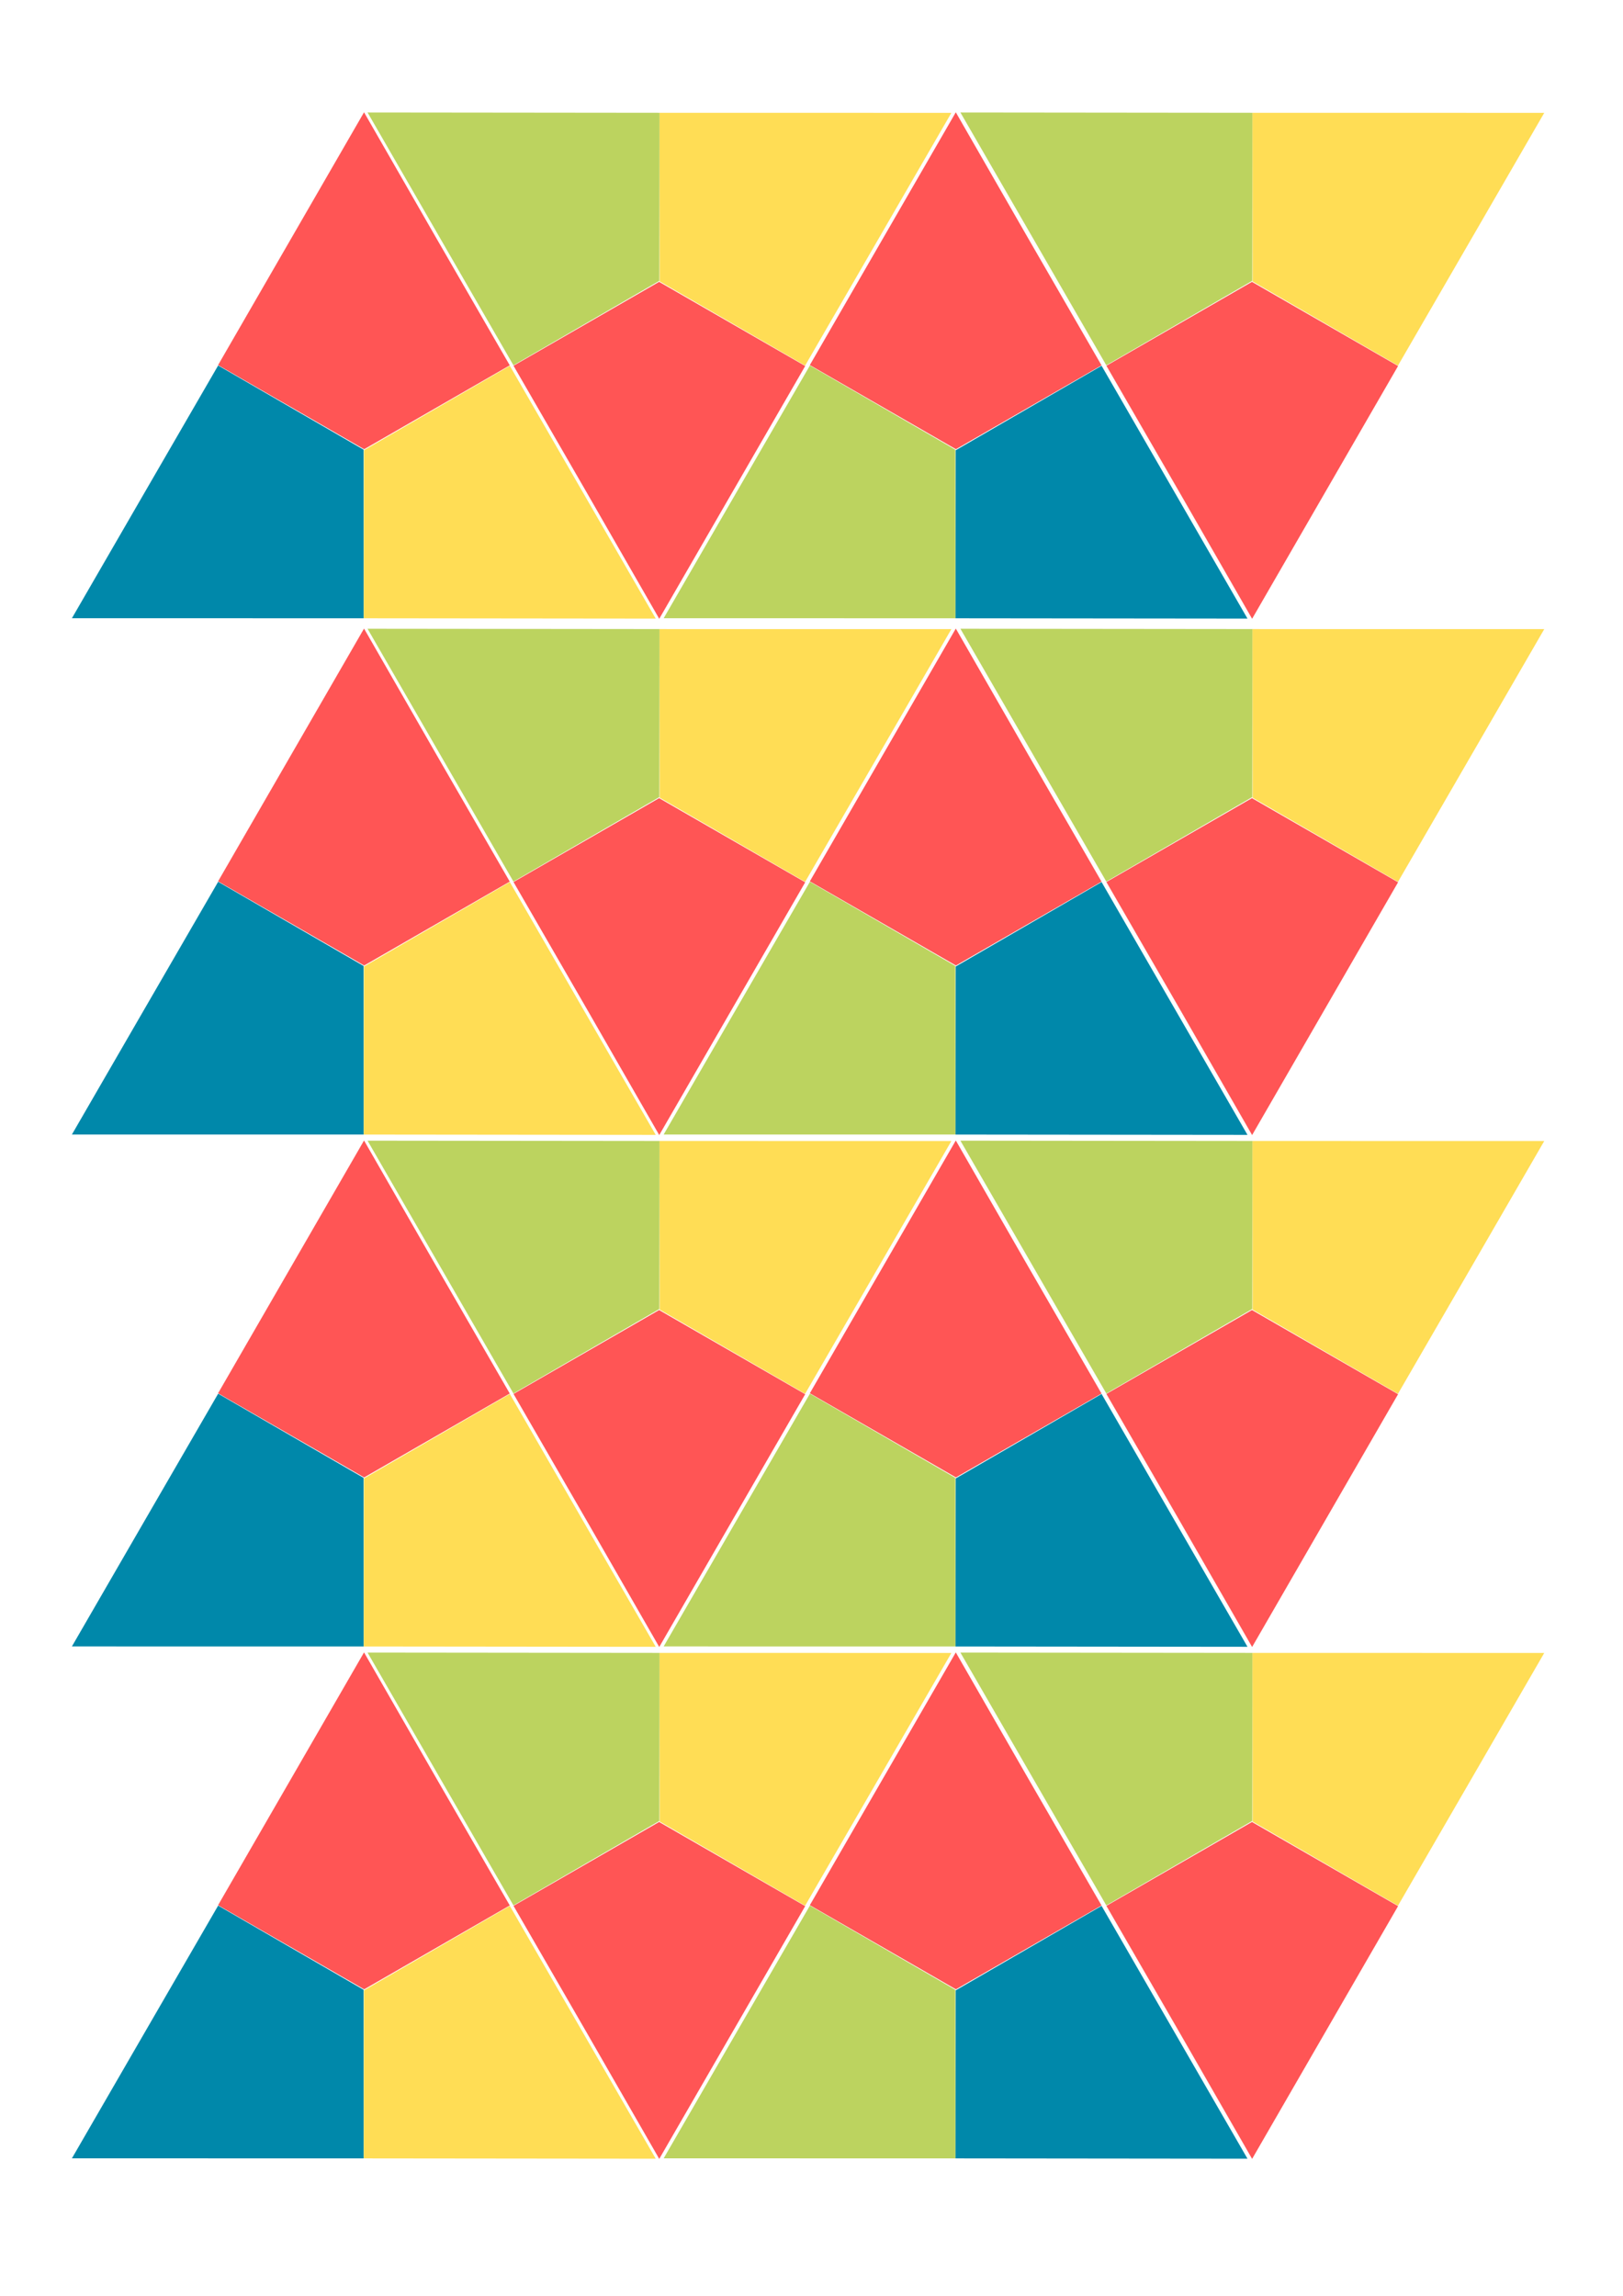 <?xml version="1.0" encoding="UTF-8" standalone="no"?>
<!-- Created with Inkscape (http://www.inkscape.org/) -->

<svg
   xmlns:dc="http://purl.org/dc/elements/1.1/"
   xmlns:cc="http://creativecommons.org/ns#"
   xmlns:rdf="http://www.w3.org/1999/02/22-rdf-syntax-ns#"
   xmlns:svg="http://www.w3.org/2000/svg"
   xmlns="http://www.w3.org/2000/svg"
   xmlns:sodipodi="http://sodipodi.sourceforge.net/DTD/sodipodi-0.dtd"
   xmlns:inkscape="http://www.inkscape.org/namespaces/inkscape"
   width="210mm"
   height="297mm"
   viewBox="0 0 744.094 1052.362"
   id="svg21875"
   version="1.1"
   inkscape:version="0.91 r13725"
   sodipodi:docname="sans-bord.svg">
  <defs
     id="defs21877" />
  <sodipodi:namedview
     id="base"
     pagecolor="#ffffff"
     bordercolor="#666666"
     borderopacity="1.0"
     inkscape:pageopacity="0.0"
     inkscape:pageshadow="2"
     inkscape:zoom="0.83566275"
     inkscape:cx="402.73228"
     inkscape:cy="514.05284"
     inkscape:document-units="px"
     inkscape:current-layer="layer1"
     showgrid="false"
     inkscape:window-width="1855"
     inkscape:window-height="1056"
     inkscape:window-x="65"
     inkscape:window-y="24"
     inkscape:window-maximized="1"
     showguides="false" />
  <g
     inkscape:label="Calque 1"
     inkscape:groupmode="layer"
     id="layer1">
    <g
       id="g4528"
       transform="translate(4,-32)">
      <g
         id="g6441-8"
         transform="matrix(1.277,0,0,1.277,-305.334,370.914)">
        <path
           style="fill:#ff5555;fill-opacity:1;stroke:none;stroke-width:0.277;stroke-miterlimit:4;stroke-dasharray:none;stroke-opacity:1"
           d="m 392.782,373.197 26.201,45.368 -52.266,30.104 -52.451,-30.2 52.401,-90.736 26.115,45.465 z"
           id="rect22442-7-9-8-1-6-8-70-1"
           inkscape:connector-curvature="0"
           sodipodi:nodetypes="ccccccc" />
        <path
           style="fill:#0088aa;fill-opacity:1;stroke:none;stroke-width:0.277;stroke-miterlimit:4;stroke-dasharray:none;stroke-opacity:1"
           d="m 314.291,418.623 52.203,30.212 0.071,60.524 -104.78,-0.013 c 0,0 48.933,-84.614 52.506,-90.723 z"
           id="rect22442-7-9-8-1-6-8-70-9-0"
           inkscape:connector-curvature="0"
           sodipodi:nodetypes="ccccc" />
        <path
           style="fill:#ffdd55;fill-opacity:1;stroke:none;stroke-width:0.277;stroke-miterlimit:4;stroke-dasharray:none;stroke-opacity:1"
           d="m 366.568,509.365 0.062,-60.315 52.379,-30.324 52.379,90.749 z"
           id="rect22442-7-9-8-1-6-8-70-9-6-3"
           inkscape:connector-curvature="0"
           sodipodi:nodetypes="ccccc" />
      </g>
      <g
         id="g6441-8-0"
         transform="matrix(-1.277,0,0,-1.277,766.475,1440.119)">
        <path
           style="fill:#ff5555;fill-opacity:1;stroke:none;stroke-width:0.277;stroke-miterlimit:4;stroke-dasharray:none;stroke-opacity:1"
           d="m 392.782,373.197 26.201,45.368 -52.266,30.104 -52.451,-30.2 52.401,-90.736 26.115,45.465 z"
           id="rect22442-7-9-8-1-6-8-70-1-4"
           inkscape:connector-curvature="0"
           sodipodi:nodetypes="ccccccc" />
        <path
           style="fill:#ffdd55;fill-opacity:1;stroke:none;stroke-width:0.277;stroke-miterlimit:4;stroke-dasharray:none;stroke-opacity:1"
           d="m 314.291,418.623 52.203,30.212 0.071,60.524 -104.78,-0.013 c 0,0 48.933,-84.614 52.506,-90.723 z"
           id="rect22442-7-9-8-1-6-8-70-9-0-4"
           inkscape:connector-curvature="0"
           sodipodi:nodetypes="ccccc" />
        <path
           style="fill:#bcd35f;fill-opacity:1;stroke:none;stroke-width:0.277;stroke-miterlimit:4;stroke-dasharray:none;stroke-opacity:1"
           d="m 366.568,509.365 0.062,-60.315 52.379,-30.324 52.379,90.749 z"
           id="rect22442-7-9-8-1-6-8-70-9-6-3-4"
           inkscape:connector-curvature="0"
           sodipodi:nodetypes="ccccc" />
      </g>
      <g
         id="g6441-8-4"
         transform="matrix(1.277,0,0,1.277,-34.031,370.914)">
        <path
           style="fill:#ff5555;fill-opacity:1;stroke:none;stroke-width:0.277;stroke-miterlimit:4;stroke-dasharray:none;stroke-opacity:1"
           d="m 392.782,373.197 26.201,45.368 -52.266,30.104 -52.451,-30.2 52.401,-90.736 26.115,45.465 z"
           id="rect22442-7-9-8-1-6-8-70-1-7"
           inkscape:connector-curvature="0"
           sodipodi:nodetypes="ccccccc" />
        <path
           style="fill:#bcd35f;fill-opacity:1;stroke:none;stroke-width:0.277;stroke-miterlimit:4;stroke-dasharray:none;stroke-opacity:1"
           d="m 314.291,418.623 52.203,30.212 0.071,60.524 -104.78,-0.013 c 0,0 48.933,-84.614 52.506,-90.723 z"
           id="rect22442-7-9-8-1-6-8-70-9-0-6"
           inkscape:connector-curvature="0"
           sodipodi:nodetypes="ccccc" />
        <path
           style="fill:#0088aa;fill-opacity:1;stroke:none;stroke-width:0.277;stroke-miterlimit:4;stroke-dasharray:none;stroke-opacity:1"
           d="m 366.568,509.365 0.062,-60.315 52.379,-30.324 52.379,90.749 z"
           id="rect22442-7-9-8-1-6-8-70-9-6-3-3"
           inkscape:connector-curvature="0"
           sodipodi:nodetypes="ccccc" />
      </g>
      <g
         id="g6441-8-1"
         transform="matrix(-1.277,0,0,-1.277,1038.287,1440.119)">
        <path
           style="fill:#ff5555;fill-opacity:1;stroke:none;stroke-width:0.277;stroke-miterlimit:4;stroke-dasharray:none;stroke-opacity:1"
           d="m 392.782,373.197 26.201,45.368 -52.266,30.104 -52.451,-30.2 52.401,-90.736 26.115,45.465 z"
           id="rect22442-7-9-8-1-6-8-70-1-75"
           inkscape:connector-curvature="0"
           sodipodi:nodetypes="ccccccc" />
        <path
           style="fill:#ffdd55;fill-opacity:1;stroke:none;stroke-width:0.277;stroke-miterlimit:4;stroke-dasharray:none;stroke-opacity:1"
           d="m 314.291,418.623 52.203,30.212 0.071,60.524 -104.78,-0.013 c 0,0 48.933,-84.614 52.506,-90.723 z"
           id="rect22442-7-9-8-1-6-8-70-9-0-9"
           inkscape:connector-curvature="0"
           sodipodi:nodetypes="ccccc" />
        <path
           style="fill:#bcd35f;fill-opacity:1;stroke:none;stroke-width:0.277;stroke-miterlimit:4;stroke-dasharray:none;stroke-opacity:1"
           d="m 366.568,509.365 0.062,-60.315 52.379,-30.324 52.379,90.749 z"
           id="rect22442-7-9-8-1-6-8-70-9-6-3-6"
           inkscape:connector-curvature="0"
           sodipodi:nodetypes="ccccc" />
      </g>
    </g>
    <g
       transform="translate(4,-266.653)"
       id="g4528-0">
      <g
         id="g6441-8-6"
         transform="matrix(1.277,0,0,1.277,-305.334,370.914)">
        <path
           style="fill:#ff5555;fill-opacity:1;stroke:none;stroke-width:0.277;stroke-miterlimit:4;stroke-dasharray:none;stroke-opacity:1"
           d="m 392.782,373.197 26.201,45.368 -52.266,30.104 -52.451,-30.2 52.401,-90.736 26.115,45.465 z"
           id="rect22442-7-9-8-1-6-8-70-1-2"
           inkscape:connector-curvature="0"
           sodipodi:nodetypes="ccccccc" />
        <path
           style="fill:#0088aa;fill-opacity:1;stroke:none;stroke-width:0.277;stroke-miterlimit:4;stroke-dasharray:none;stroke-opacity:1"
           d="m 314.291,418.623 52.203,30.212 0.071,60.524 -104.78,-0.013 c 0,0 48.933,-84.614 52.506,-90.723 z"
           id="rect22442-7-9-8-1-6-8-70-9-0-61"
           inkscape:connector-curvature="0"
           sodipodi:nodetypes="ccccc" />
        <path
           style="fill:#ffdd55;fill-opacity:1;stroke:none;stroke-width:0.277;stroke-miterlimit:4;stroke-dasharray:none;stroke-opacity:1"
           d="m 366.568,509.365 0.062,-60.315 52.379,-30.324 52.379,90.749 z"
           id="rect22442-7-9-8-1-6-8-70-9-6-3-8"
           inkscape:connector-curvature="0"
           sodipodi:nodetypes="ccccc" />
      </g>
      <g
         id="g6441-8-0-7"
         transform="matrix(-1.277,0,0,-1.277,766.475,1440.119)">
        <path
           style="fill:#ff5555;fill-opacity:1;stroke:none;stroke-width:0.277;stroke-miterlimit:4;stroke-dasharray:none;stroke-opacity:1"
           d="m 392.782,373.197 26.201,45.368 -52.266,30.104 -52.451,-30.2 52.401,-90.736 26.115,45.465 z"
           id="rect22442-7-9-8-1-6-8-70-1-4-9"
           inkscape:connector-curvature="0"
           sodipodi:nodetypes="ccccccc" />
        <path
           style="fill:#ffdd55;fill-opacity:1;stroke:none;stroke-width:0.277;stroke-miterlimit:4;stroke-dasharray:none;stroke-opacity:1"
           d="m 314.291,418.623 52.203,30.212 0.071,60.524 -104.78,-0.013 c 0,0 48.933,-84.614 52.506,-90.723 z"
           id="rect22442-7-9-8-1-6-8-70-9-0-4-2"
           inkscape:connector-curvature="0"
           sodipodi:nodetypes="ccccc" />
        <path
           style="fill:#bcd35f;fill-opacity:1;stroke:none;stroke-width:0.277;stroke-miterlimit:4;stroke-dasharray:none;stroke-opacity:1"
           d="m 366.568,509.365 0.062,-60.315 52.379,-30.324 52.379,90.749 z"
           id="rect22442-7-9-8-1-6-8-70-9-6-3-4-0"
           inkscape:connector-curvature="0"
           sodipodi:nodetypes="ccccc" />
      </g>
      <g
         id="g6441-8-4-2"
         transform="matrix(1.277,0,0,1.277,-34.031,370.914)">
        <path
           style="fill:#ff5555;fill-opacity:1;stroke:none;stroke-width:0.277;stroke-miterlimit:4;stroke-dasharray:none;stroke-opacity:1"
           d="m 392.782,373.197 26.201,45.368 -52.266,30.104 -52.451,-30.2 52.401,-90.736 26.115,45.465 z"
           id="rect22442-7-9-8-1-6-8-70-1-7-3"
           inkscape:connector-curvature="0"
           sodipodi:nodetypes="ccccccc" />
        <path
           style="fill:#bcd35f;fill-opacity:1;stroke:none;stroke-width:0.277;stroke-miterlimit:4;stroke-dasharray:none;stroke-opacity:1"
           d="m 314.291,418.623 52.203,30.212 0.071,60.524 -104.78,-0.013 c 0,0 48.933,-84.614 52.506,-90.723 z"
           id="rect22442-7-9-8-1-6-8-70-9-0-6-7"
           inkscape:connector-curvature="0"
           sodipodi:nodetypes="ccccc" />
        <path
           style="fill:#0088aa;fill-opacity:1;stroke:none;stroke-width:0.277;stroke-miterlimit:4;stroke-dasharray:none;stroke-opacity:1"
           d="m 366.568,509.365 0.062,-60.315 52.379,-30.324 52.379,90.749 z"
           id="rect22442-7-9-8-1-6-8-70-9-6-3-3-5"
           inkscape:connector-curvature="0"
           sodipodi:nodetypes="ccccc" />
      </g>
      <g
         id="g6441-8-1-9"
         transform="matrix(-1.277,0,0,-1.277,1038.287,1440.119)">
        <path
           style="fill:#ff5555;fill-opacity:1;stroke:none;stroke-width:0.277;stroke-miterlimit:4;stroke-dasharray:none;stroke-opacity:1"
           d="m 392.782,373.197 26.201,45.368 -52.266,30.104 -52.451,-30.2 52.401,-90.736 26.115,45.465 z"
           id="rect22442-7-9-8-1-6-8-70-1-75-2"
           inkscape:connector-curvature="0"
           sodipodi:nodetypes="ccccccc" />
        <path
           style="fill:#ffdd55;fill-opacity:1;stroke:none;stroke-width:0.277;stroke-miterlimit:4;stroke-dasharray:none;stroke-opacity:1"
           d="m 314.291,418.623 52.203,30.212 0.071,60.524 -104.78,-0.013 c 0,0 48.933,-84.614 52.506,-90.723 z"
           id="rect22442-7-9-8-1-6-8-70-9-0-9-2"
           inkscape:connector-curvature="0"
           sodipodi:nodetypes="ccccc" />
        <path
           style="fill:#bcd35f;fill-opacity:1;stroke:none;stroke-width:0.277;stroke-miterlimit:4;stroke-dasharray:none;stroke-opacity:1"
           d="m 366.568,509.365 0.062,-60.315 52.379,-30.324 52.379,90.749 z"
           id="rect22442-7-9-8-1-6-8-70-9-6-3-6-8"
           inkscape:connector-curvature="0"
           sodipodi:nodetypes="ccccc" />
      </g>
    </g>
    <g
       transform="translate(4,-737.959)"
       id="g4528-9">
      <g
         id="g6441-8-7"
         transform="matrix(1.277,0,0,1.277,-305.334,370.914)">
        <path
           style="fill:#ff5555;fill-opacity:1;stroke:none;stroke-width:0.277;stroke-miterlimit:4;stroke-dasharray:none;stroke-opacity:1"
           d="m 392.782,373.197 26.201,45.368 -52.266,30.104 -52.451,-30.2 52.401,-90.736 26.115,45.465 z"
           id="rect22442-7-9-8-1-6-8-70-1-3"
           inkscape:connector-curvature="0"
           sodipodi:nodetypes="ccccccc" />
        <path
           style="fill:#0088aa;fill-opacity:1;stroke:none;stroke-width:0.277;stroke-miterlimit:4;stroke-dasharray:none;stroke-opacity:1"
           d="m 314.291,418.623 52.203,30.212 0.071,60.524 -104.78,-0.013 c 0,0 48.933,-84.614 52.506,-90.723 z"
           id="rect22442-7-9-8-1-6-8-70-9-0-612"
           inkscape:connector-curvature="0"
           sodipodi:nodetypes="ccccc" />
        <path
           style="fill:#ffdd55;fill-opacity:1;stroke:none;stroke-width:0.277;stroke-miterlimit:4;stroke-dasharray:none;stroke-opacity:1"
           d="m 366.568,509.365 0.062,-60.315 52.379,-30.324 52.379,90.749 z"
           id="rect22442-7-9-8-1-6-8-70-9-6-3-9"
           inkscape:connector-curvature="0"
           sodipodi:nodetypes="ccccc" />
      </g>
      <g
         id="g6441-8-0-3"
         transform="matrix(-1.277,0,0,-1.277,766.475,1440.119)">
        <path
           style="fill:#ff5555;fill-opacity:1;stroke:none;stroke-width:0.277;stroke-miterlimit:4;stroke-dasharray:none;stroke-opacity:1"
           d="m 392.782,373.197 26.201,45.368 -52.266,30.104 -52.451,-30.2 52.401,-90.736 26.115,45.465 z"
           id="rect22442-7-9-8-1-6-8-70-1-4-1"
           inkscape:connector-curvature="0"
           sodipodi:nodetypes="ccccccc" />
        <path
           style="fill:#ffdd55;fill-opacity:1;stroke:none;stroke-width:0.277;stroke-miterlimit:4;stroke-dasharray:none;stroke-opacity:1"
           d="m 314.291,418.623 52.203,30.212 0.071,60.524 -104.78,-0.013 c 0,0 48.933,-84.614 52.506,-90.723 z"
           id="rect22442-7-9-8-1-6-8-70-9-0-4-9"
           inkscape:connector-curvature="0"
           sodipodi:nodetypes="ccccc" />
        <path
           style="fill:#bcd35f;fill-opacity:1;stroke:none;stroke-width:0.277;stroke-miterlimit:4;stroke-dasharray:none;stroke-opacity:1"
           d="m 366.568,509.365 0.062,-60.315 52.379,-30.324 52.379,90.749 z"
           id="rect22442-7-9-8-1-6-8-70-9-6-3-4-4"
           inkscape:connector-curvature="0"
           sodipodi:nodetypes="ccccc" />
      </g>
      <g
         id="g6441-8-4-7"
         transform="matrix(1.277,0,0,1.277,-34.031,370.914)">
        <path
           style="fill:#ff5555;fill-opacity:1;stroke:none;stroke-width:0.277;stroke-miterlimit:4;stroke-dasharray:none;stroke-opacity:1"
           d="m 392.782,373.197 26.201,45.368 -52.266,30.104 -52.451,-30.2 52.401,-90.736 26.115,45.465 z"
           id="rect22442-7-9-8-1-6-8-70-1-7-8"
           inkscape:connector-curvature="0"
           sodipodi:nodetypes="ccccccc" />
        <path
           style="fill:#bcd35f;fill-opacity:1;stroke:none;stroke-width:0.277;stroke-miterlimit:4;stroke-dasharray:none;stroke-opacity:1"
           d="m 314.291,418.623 52.203,30.212 0.071,60.524 -104.78,-0.013 c 0,0 48.933,-84.614 52.506,-90.723 z"
           id="rect22442-7-9-8-1-6-8-70-9-0-6-4"
           inkscape:connector-curvature="0"
           sodipodi:nodetypes="ccccc" />
        <path
           style="fill:#0088aa;fill-opacity:1;stroke:none;stroke-width:0.277;stroke-miterlimit:4;stroke-dasharray:none;stroke-opacity:1"
           d="m 366.568,509.365 0.062,-60.315 52.379,-30.324 52.379,90.749 z"
           id="rect22442-7-9-8-1-6-8-70-9-6-3-3-50"
           inkscape:connector-curvature="0"
           sodipodi:nodetypes="ccccc" />
      </g>
      <g
         id="g6441-8-1-3"
         transform="matrix(-1.277,0,0,-1.277,1038.287,1440.119)">
        <path
           style="fill:#ff5555;fill-opacity:1;stroke:none;stroke-width:0.277;stroke-miterlimit:4;stroke-dasharray:none;stroke-opacity:1"
           d="m 392.782,373.197 26.201,45.368 -52.266,30.104 -52.451,-30.2 52.401,-90.736 26.115,45.465 z"
           id="rect22442-7-9-8-1-6-8-70-1-75-6"
           inkscape:connector-curvature="0"
           sodipodi:nodetypes="ccccccc" />
        <path
           style="fill:#ffdd55;fill-opacity:1;stroke:none;stroke-width:0.277;stroke-miterlimit:4;stroke-dasharray:none;stroke-opacity:1"
           d="m 314.291,418.623 52.203,30.212 0.071,60.524 -104.78,-0.013 c 0,0 48.933,-84.614 52.506,-90.723 z"
           id="rect22442-7-9-8-1-6-8-70-9-0-9-1"
           inkscape:connector-curvature="0"
           sodipodi:nodetypes="ccccc" />
        <path
           style="fill:#bcd35f;fill-opacity:1;stroke:none;stroke-width:0.277;stroke-miterlimit:4;stroke-dasharray:none;stroke-opacity:1"
           d="m 366.568,509.365 0.062,-60.315 52.379,-30.324 52.379,90.749 z"
           id="rect22442-7-9-8-1-6-8-70-9-6-3-6-0"
           inkscape:connector-curvature="0"
           sodipodi:nodetypes="ccccc" />
      </g>
    </g>
    <g
       transform="translate(4,-501.306)"
       id="g4528-6">
      <g
         id="g6441-8-3"
         transform="matrix(1.277,0,0,1.277,-305.334,370.914)">
        <path
           style="fill:#ff5555;fill-opacity:1;stroke:none;stroke-width:0.277;stroke-miterlimit:4;stroke-dasharray:none;stroke-opacity:1"
           d="m 392.782,373.197 26.201,45.368 -52.266,30.104 -52.451,-30.2 52.401,-90.736 26.115,45.465 z"
           id="rect22442-7-9-8-1-6-8-70-1-20"
           inkscape:connector-curvature="0"
           sodipodi:nodetypes="ccccccc" />
        <path
           style="fill:#0088aa;fill-opacity:1;stroke:none;stroke-width:0.277;stroke-miterlimit:4;stroke-dasharray:none;stroke-opacity:1"
           d="m 314.291,418.623 52.203,30.212 0.071,60.524 -104.78,-0.013 c 0,0 48.933,-84.614 52.506,-90.723 z"
           id="rect22442-7-9-8-1-6-8-70-9-0-615"
           inkscape:connector-curvature="0"
           sodipodi:nodetypes="ccccc" />
        <path
           style="fill:#ffdd55;fill-opacity:1;stroke:none;stroke-width:0.277;stroke-miterlimit:4;stroke-dasharray:none;stroke-opacity:1"
           d="m 366.568,509.365 0.062,-60.315 52.379,-30.324 52.379,90.749 z"
           id="rect22442-7-9-8-1-6-8-70-9-6-3-5"
           inkscape:connector-curvature="0"
           sodipodi:nodetypes="ccccc" />
      </g>
      <g
         id="g6441-8-0-4"
         transform="matrix(-1.277,0,0,-1.277,766.475,1440.119)">
        <path
           style="fill:#ff5555;fill-opacity:1;stroke:none;stroke-width:0.277;stroke-miterlimit:4;stroke-dasharray:none;stroke-opacity:1"
           d="m 392.782,373.197 26.201,45.368 -52.266,30.104 -52.451,-30.2 52.401,-90.736 26.115,45.465 z"
           id="rect22442-7-9-8-1-6-8-70-1-4-7"
           inkscape:connector-curvature="0"
           sodipodi:nodetypes="ccccccc" />
        <path
           style="fill:#ffdd55;fill-opacity:1;stroke:none;stroke-width:0.277;stroke-miterlimit:4;stroke-dasharray:none;stroke-opacity:1"
           d="m 314.291,418.623 52.203,30.212 0.071,60.524 -104.78,-0.013 c 0,0 48.933,-84.614 52.506,-90.723 z"
           id="rect22442-7-9-8-1-6-8-70-9-0-4-6"
           inkscape:connector-curvature="0"
           sodipodi:nodetypes="ccccc" />
        <path
           style="fill:#bcd35f;fill-opacity:1;stroke:none;stroke-width:0.277;stroke-miterlimit:4;stroke-dasharray:none;stroke-opacity:1"
           d="m 366.568,509.365 0.062,-60.315 52.379,-30.324 52.379,90.749 z"
           id="rect22442-7-9-8-1-6-8-70-9-6-3-4-5"
           inkscape:connector-curvature="0"
           sodipodi:nodetypes="ccccc" />
      </g>
      <g
         id="g6441-8-4-6"
         transform="matrix(1.277,0,0,1.277,-34.031,370.914)">
        <path
           style="fill:#ff5555;fill-opacity:1;stroke:none;stroke-width:0.277;stroke-miterlimit:4;stroke-dasharray:none;stroke-opacity:1"
           d="m 392.782,373.197 26.201,45.368 -52.266,30.104 -52.451,-30.2 52.401,-90.736 26.115,45.465 z"
           id="rect22442-7-9-8-1-6-8-70-1-7-9"
           inkscape:connector-curvature="0"
           sodipodi:nodetypes="ccccccc" />
        <path
           style="fill:#bcd35f;fill-opacity:1;stroke:none;stroke-width:0.277;stroke-miterlimit:4;stroke-dasharray:none;stroke-opacity:1"
           d="m 314.291,418.623 52.203,30.212 0.071,60.524 -104.78,-0.013 c 0,0 48.933,-84.614 52.506,-90.723 z"
           id="rect22442-7-9-8-1-6-8-70-9-0-6-3"
           inkscape:connector-curvature="0"
           sodipodi:nodetypes="ccccc" />
        <path
           style="fill:#0088aa;fill-opacity:1;stroke:none;stroke-width:0.277;stroke-miterlimit:4;stroke-dasharray:none;stroke-opacity:1"
           d="m 366.568,509.365 0.062,-60.315 52.379,-30.324 52.379,90.749 z"
           id="rect22442-7-9-8-1-6-8-70-9-6-3-3-7"
           inkscape:connector-curvature="0"
           sodipodi:nodetypes="ccccc" />
      </g>
      <g
         id="g6441-8-1-4"
         transform="matrix(-1.277,0,0,-1.277,1038.287,1440.119)">
        <path
           style="fill:#ff5555;fill-opacity:1;stroke:none;stroke-width:0.277;stroke-miterlimit:4;stroke-dasharray:none;stroke-opacity:1"
           d="m 392.782,373.197 26.201,45.368 -52.266,30.104 -52.451,-30.2 52.401,-90.736 26.115,45.465 z"
           id="rect22442-7-9-8-1-6-8-70-1-75-5"
           inkscape:connector-curvature="0"
           sodipodi:nodetypes="ccccccc" />
        <path
           style="fill:#ffdd55;fill-opacity:1;stroke:none;stroke-width:0.277;stroke-miterlimit:4;stroke-dasharray:none;stroke-opacity:1"
           d="m 314.291,418.623 52.203,30.212 0.071,60.524 -104.78,-0.013 c 0,0 48.933,-84.614 52.506,-90.723 z"
           id="rect22442-7-9-8-1-6-8-70-9-0-9-25"
           inkscape:connector-curvature="0"
           sodipodi:nodetypes="ccccc" />
        <path
           style="fill:#bcd35f;fill-opacity:1;stroke:none;stroke-width:0.277;stroke-miterlimit:4;stroke-dasharray:none;stroke-opacity:1"
           d="m 366.568,509.365 0.062,-60.315 52.379,-30.324 52.379,90.749 z"
           id="rect22442-7-9-8-1-6-8-70-9-6-3-6-4"
           inkscape:connector-curvature="0"
           sodipodi:nodetypes="ccccc" />
      </g>
    </g>
  </g>
</svg>

